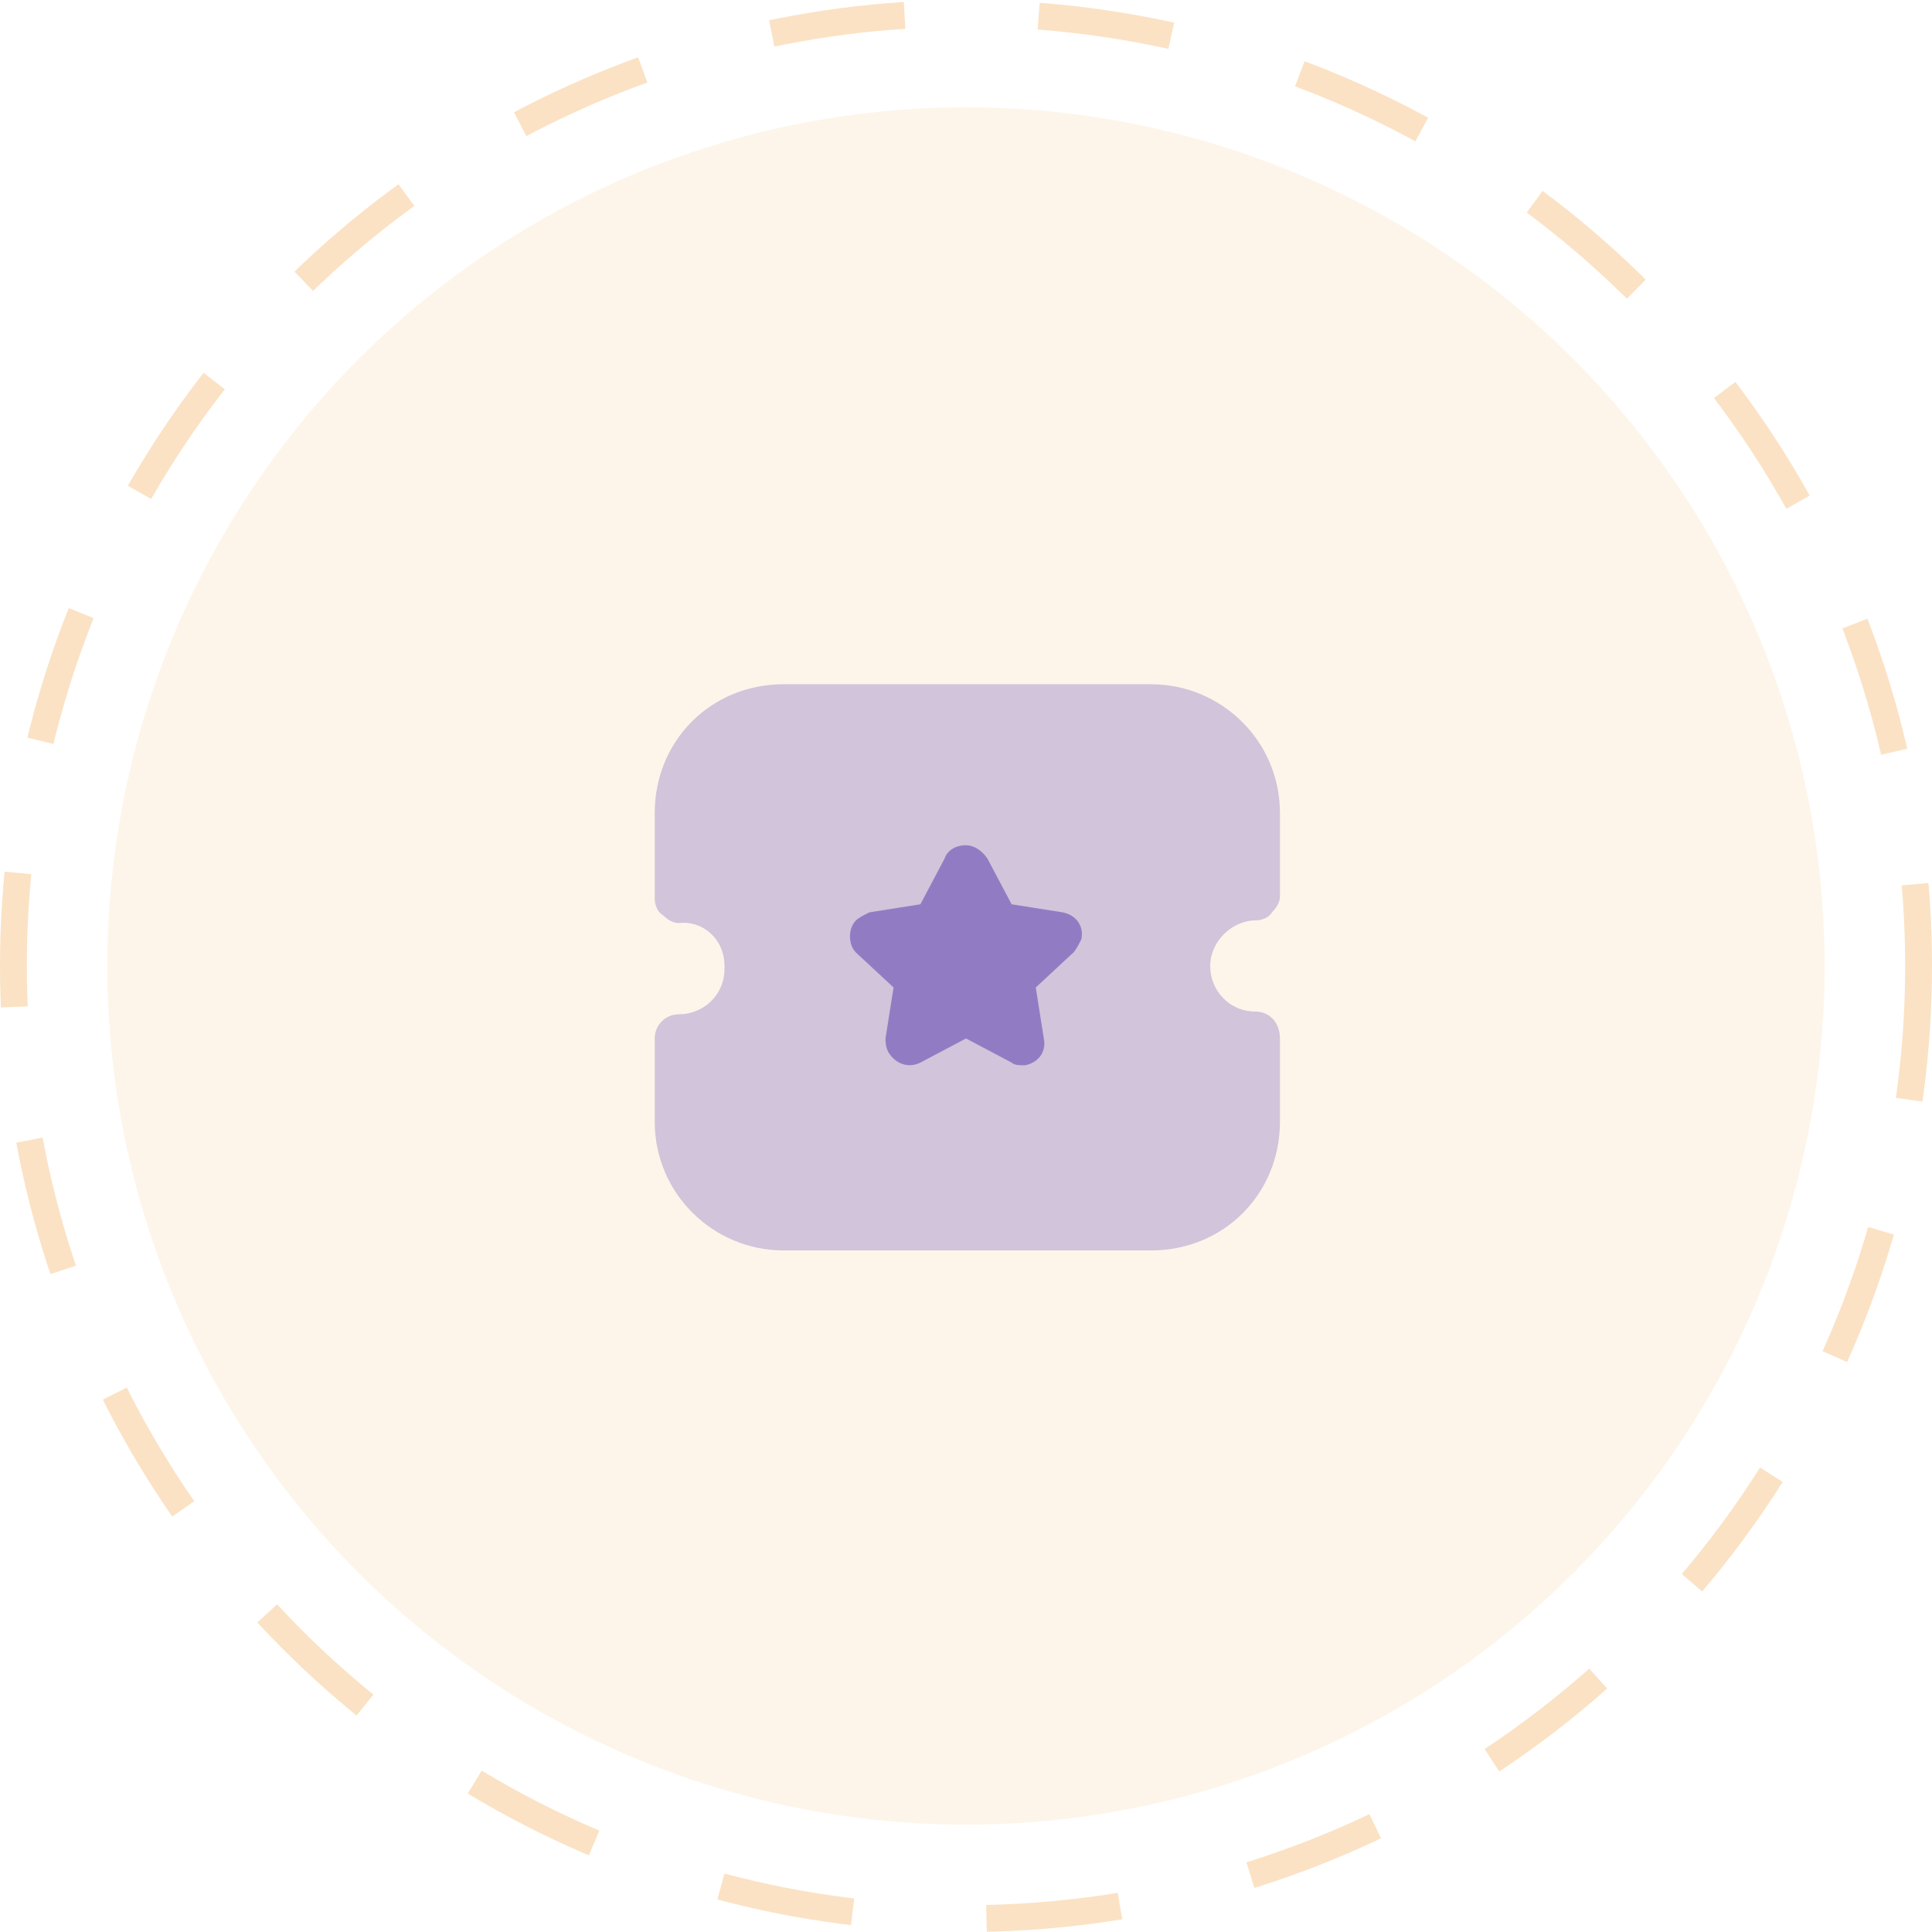 <?xml version="1.0" encoding="utf-8"?>
<!-- Generator: Adobe Illustrator 27.0.1, SVG Export Plug-In . SVG Version: 6.00 Build 0)  -->
<svg version="1.1" id="Layer_1" xmlns="http://www.w3.org/2000/svg" xmlns:xlink="http://www.w3.org/1999/xlink" x="0px" y="0px"
	 viewBox="0 0 72 72" style="enable-background:new 0 0 72 72;" xml:space="preserve">
<style type="text/css">
	.st0{opacity:0.2;fill:#F8CD9A;enable-background:new    ;}
	.st1{opacity:0.58;}
	.st2{fill:none;}
	.st3{fill:none;stroke:#F8CD9A;stroke-dasharray:5;}
	.st4{opacity:0.4;fill:#917CC4;enable-background:new    ;}
	.st5{fill:#917CC4;}
</style>
<g transform="translate(-112 -64)">
	<circle class="st0" cx="148" cy="100" r="32"/>
	<g transform="translate(112 64)" class="st1">
		<circle class="st2" cx="36" cy="36" r="36"/>
		<circle class="st3" cx="36" cy="36" r="35.5"/>
	</g>
	<g>
		<g>
			<path class="st4" d="M158.8,101.7c-1,0-1.7-0.8-1.7-1.7s0.8-1.7,1.7-1.7l0,0c0.2,0,0.5-0.1,0.6-0.3c0.2-0.2,0.3-0.4,0.3-0.6v-3.1
				c0-2.7-2.2-4.8-4.8-4.8h-13.7c-2.7,0-4.8,2.1-4.8,4.8v3.2c0,0.2,0.1,0.5,0.3,0.6c0.2,0.2,0.4,0.3,0.6,0.3
				c0.9-0.1,1.7,0.6,1.7,1.6c0,0,0,0,0,0.1c0,1-0.8,1.7-1.7,1.7c-0.5,0-0.9,0.4-0.9,0.9l0,0v3.1c0,2.7,2.2,4.8,4.8,4.8h13.7
				c2.7,0,4.8-2.1,4.8-4.8v-3.1C159.7,102.1,159.3,101.7,158.8,101.7L158.8,101.7"/>
			<path class="st5" d="M152,99.5l-1.4,1.3l0.3,1.9c0.1,0.5-0.2,0.9-0.7,1c-0.2,0-0.4,0-0.5-0.1l-1.7-0.9l-1.7,0.9
				c-0.4,0.2-0.9,0.1-1.2-0.4c-0.1-0.2-0.1-0.4-0.1-0.5l0.3-1.9l-1.4-1.3c-0.3-0.3-0.3-0.9,0-1.2c0.1-0.1,0.3-0.2,0.5-0.3l1.9-0.3
				l0.9-1.7c0.1-0.3,0.4-0.5,0.8-0.5c0.3,0,0.6,0.2,0.8,0.5l0.9,1.7l1.9,0.3c0.5,0.1,0.8,0.5,0.7,1C152.2,99.2,152.1,99.4,152,99.5"
				/>
		</g>
	</g>
</g>
</svg>
